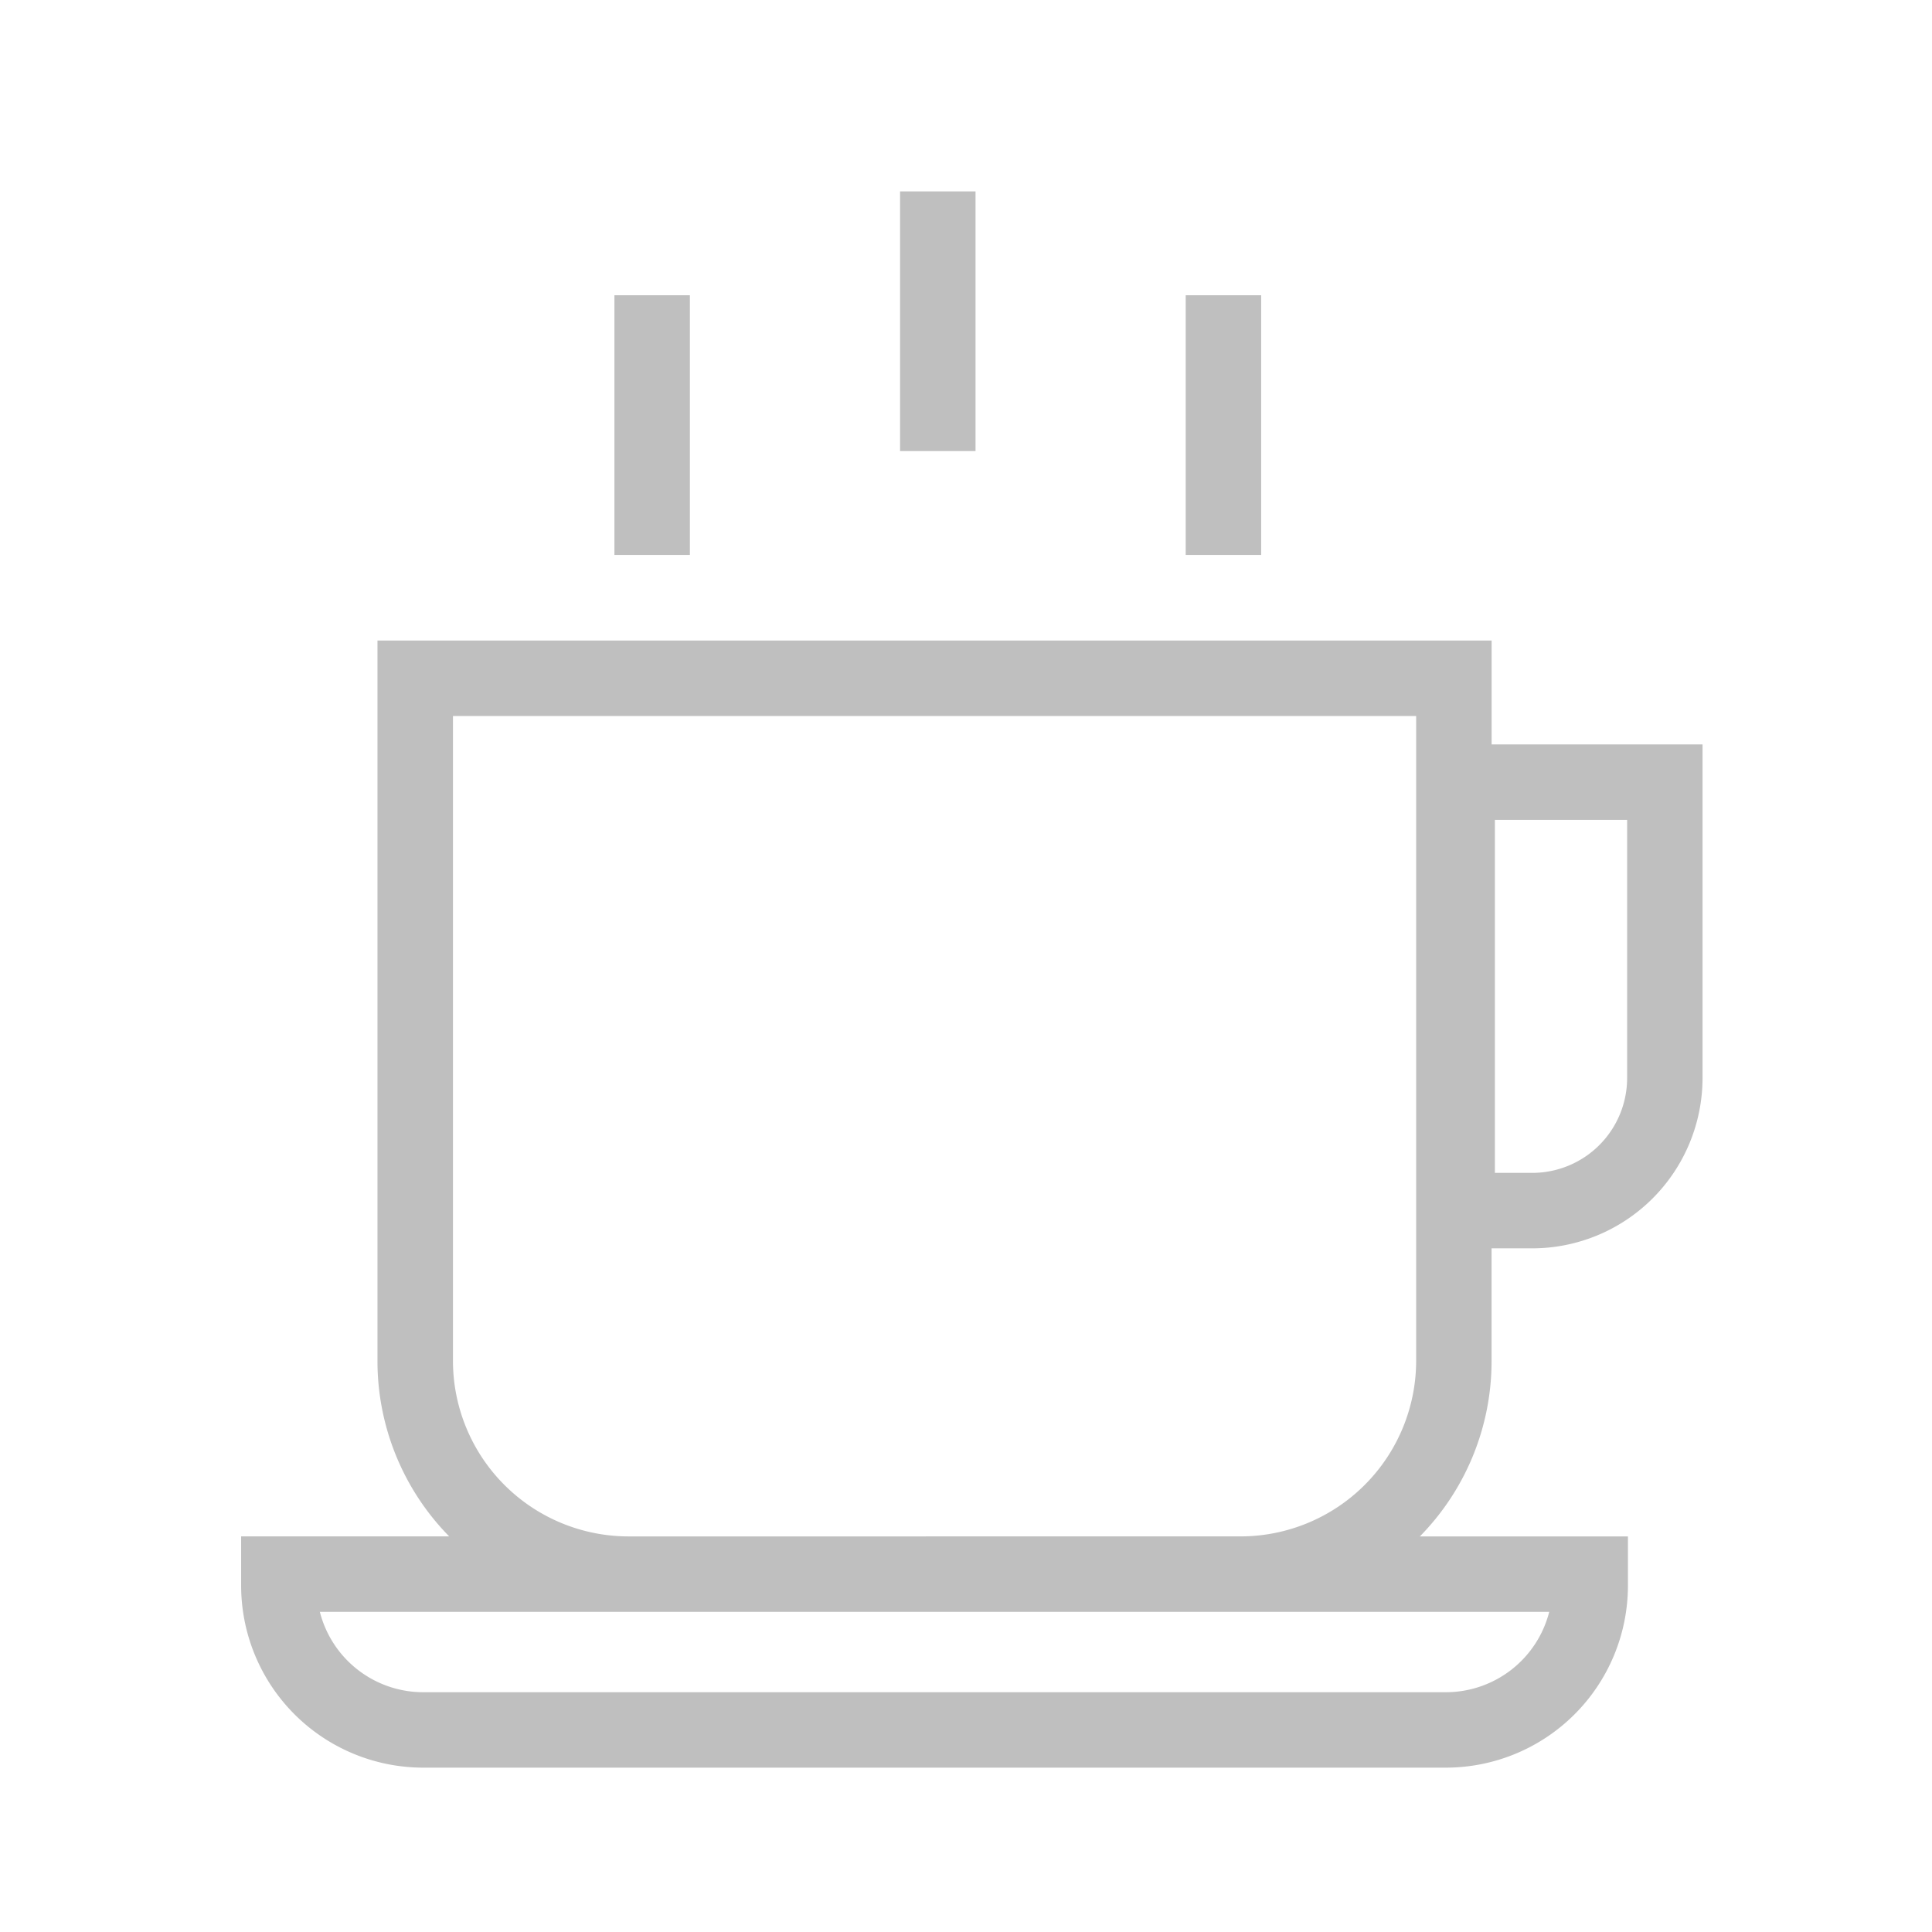 <?xml version="1.0" standalone="no"?><!DOCTYPE svg PUBLIC "-//W3C//DTD SVG 1.1//EN" "http://www.w3.org/Graphics/SVG/1.1/DTD/svg11.dtd"><svg class="icon" width="16px" height="16.00px" viewBox="0 0 1024 1024" version="1.1" xmlns="http://www.w3.org/2000/svg"><path d="M790.59 394.56v-55.05H200.07v381.8a132.56 132.56 0 0 0 38 93H127.81v26.14a96.55 96.55 0 0 0 96.44 96.44H766.4a96.55 96.55 0 0 0 96.44-96.44v-26.12H752.56a132.55 132.55 0 0 0 38-93v-59.68h21.57a90.35 90.35 0 0 0 90.25-90.25V394.56zM766.4 896.91H224.25a56.55 56.55 0 0 1-54.72-42.58h651.59a56.55 56.55 0 0 1-54.72 42.58z m-433.32-82.58a93.12 93.12 0 0 1-93-93V379.51h510.51v341.81a93.12 93.12 0 0 1-93 93zM862.41 571.4a50.3 50.3 0 0 1-50.25 50.25h-19.85V434.56h70.1zM325.65 156.5h40v137.63h-40zM477.05 101.45h40v137.63h-40zM628.44 156.5h40v137.63h-40z" fill="#bfbfbf" /></svg>